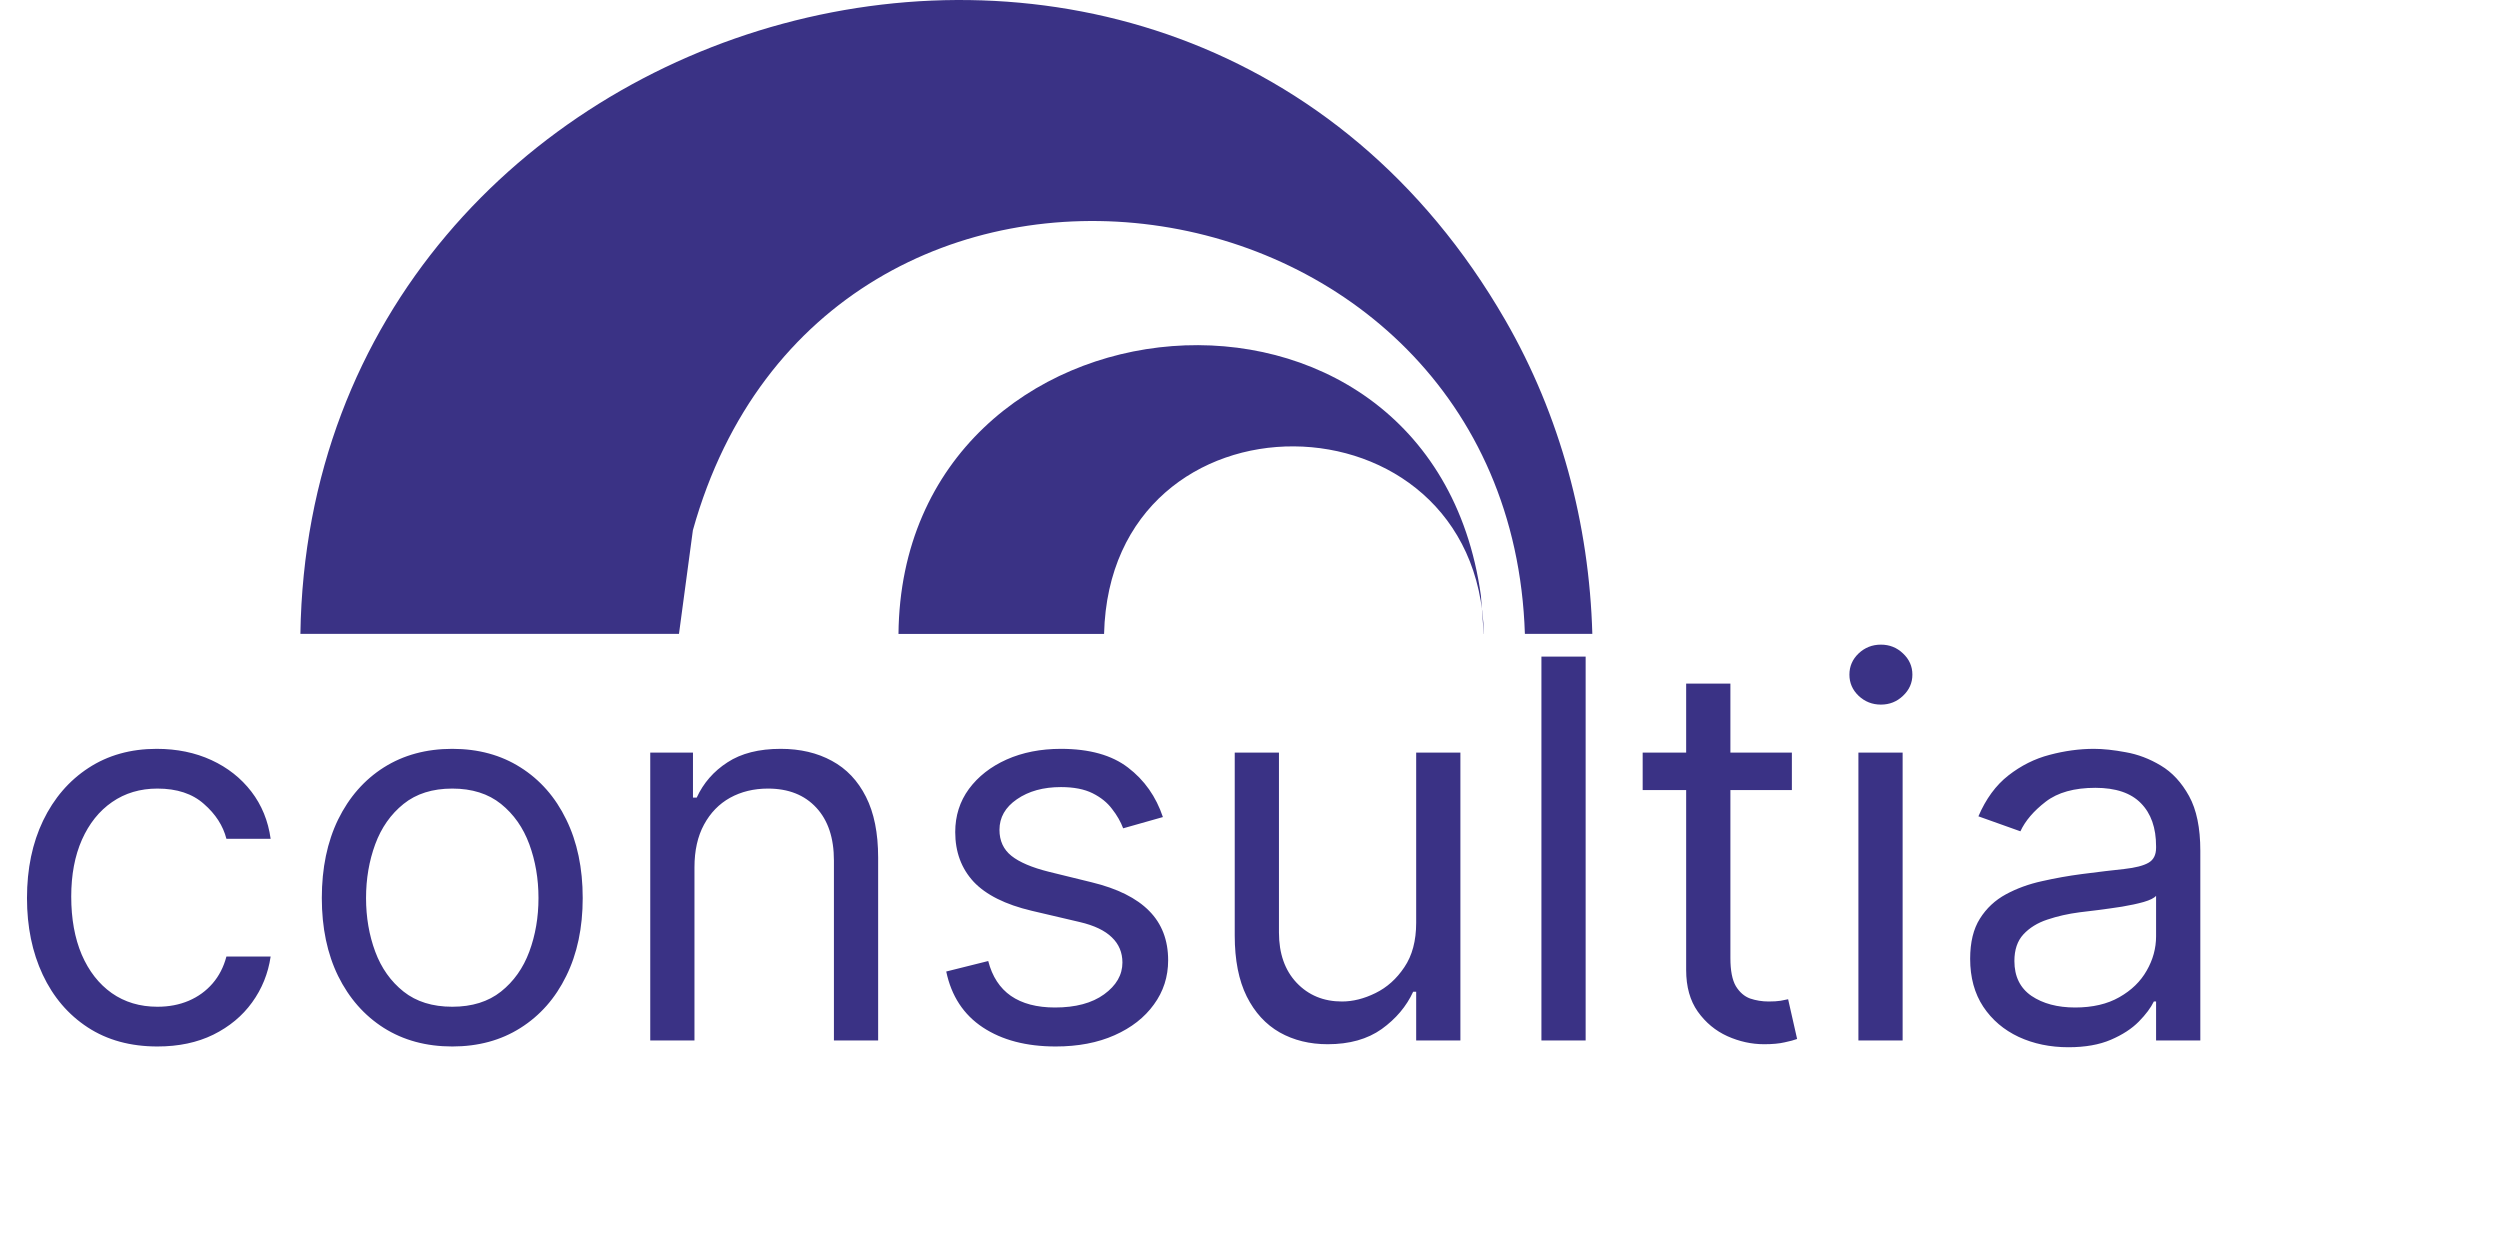 <svg width="132" height="66" viewBox="0 0 132 66" fill="none" xmlns="http://www.w3.org/2000/svg">
<path d="M8.313 55.254C6.888 55.254 5.661 54.918 4.631 54.245C3.602 53.572 2.811 52.645 2.256 51.464C1.702 50.283 1.425 48.934 1.425 47.416C1.425 45.873 1.709 44.51 2.276 43.329C2.85 42.142 3.648 41.215 4.671 40.548C5.7 39.875 6.901 39.539 8.273 39.539C9.342 39.539 10.305 39.737 11.163 40.133C12.021 40.529 12.723 41.083 13.271 41.795C13.819 42.508 14.158 43.339 14.29 44.289H11.955C11.777 43.596 11.381 42.983 10.767 42.448C10.16 41.907 9.342 41.637 8.313 41.637C7.402 41.637 6.604 41.874 5.918 42.349C5.238 42.818 4.707 43.481 4.325 44.339C3.949 45.19 3.761 46.189 3.761 47.337C3.761 48.511 3.945 49.534 4.315 50.405C4.691 51.276 5.219 51.952 5.898 52.434C6.584 52.915 7.389 53.156 8.313 53.156C8.92 53.156 9.471 53.051 9.966 52.84C10.46 52.628 10.879 52.325 11.222 51.929C11.565 51.533 11.809 51.058 11.955 50.504H14.29C14.158 51.401 13.832 52.209 13.31 52.929C12.796 53.641 12.113 54.209 11.262 54.631C10.417 55.046 9.434 55.254 8.313 55.254ZM23.88 55.254C22.507 55.254 21.303 54.928 20.267 54.275C19.238 53.621 18.433 52.708 17.853 51.533C17.279 50.359 16.992 48.987 16.992 47.416C16.992 45.833 17.279 44.451 17.853 43.27C18.433 42.089 19.238 41.172 20.267 40.519C21.303 39.865 22.507 39.539 23.88 39.539C25.252 39.539 26.453 39.865 27.482 40.519C28.518 41.172 29.323 42.089 29.897 43.27C30.477 44.451 30.767 45.833 30.767 47.416C30.767 48.987 30.477 50.359 29.897 51.533C29.323 52.708 28.518 53.621 27.482 54.275C26.453 54.928 25.252 55.254 23.88 55.254ZM23.88 53.156C24.922 53.156 25.78 52.889 26.453 52.355C27.126 51.82 27.624 51.117 27.947 50.247C28.27 49.376 28.432 48.432 28.432 47.416C28.432 46.4 28.27 45.454 27.947 44.576C27.624 43.699 27.126 42.989 26.453 42.448C25.78 41.907 24.922 41.637 23.88 41.637C22.837 41.637 21.98 41.907 21.307 42.448C20.634 42.989 20.136 43.699 19.812 44.576C19.489 45.454 19.327 46.4 19.327 47.416C19.327 48.432 19.489 49.376 19.812 50.247C20.136 51.117 20.634 51.82 21.307 52.355C21.98 52.889 22.837 53.156 23.88 53.156ZM36.668 45.793V54.938H34.333V39.737H36.589V42.112H36.787C37.143 41.34 37.684 40.72 38.41 40.252C39.136 39.776 40.072 39.539 41.22 39.539C42.249 39.539 43.15 39.75 43.922 40.172C44.694 40.588 45.294 41.221 45.723 42.072C46.152 42.917 46.366 43.986 46.366 45.279V54.938H44.031V45.437C44.031 44.243 43.721 43.313 43.101 42.646C42.48 41.973 41.629 41.637 40.547 41.637C39.802 41.637 39.136 41.799 38.548 42.122C37.968 42.445 37.509 42.917 37.173 43.537C36.836 44.157 36.668 44.909 36.668 45.793ZM61.401 43.141L59.303 43.735C59.171 43.385 58.977 43.045 58.719 42.716C58.469 42.379 58.126 42.102 57.69 41.884C57.255 41.667 56.697 41.558 56.018 41.558C55.087 41.558 54.312 41.772 53.692 42.201C53.078 42.623 52.772 43.161 52.772 43.814C52.772 44.395 52.983 44.853 53.405 45.19C53.827 45.526 54.487 45.807 55.384 46.031L57.641 46.585C59 46.915 60.013 47.42 60.679 48.099C61.345 48.772 61.678 49.64 61.678 50.702C61.678 51.573 61.428 52.351 60.926 53.037C60.431 53.724 59.739 54.265 58.848 54.66C57.957 55.056 56.922 55.254 55.741 55.254C54.19 55.254 52.907 54.918 51.891 54.245C50.875 53.572 50.232 52.589 49.961 51.296L52.178 50.742C52.389 51.56 52.788 52.173 53.375 52.582C53.969 52.991 54.744 53.196 55.701 53.196C56.79 53.196 57.654 52.965 58.294 52.503C58.94 52.035 59.264 51.474 59.264 50.821C59.264 50.293 59.079 49.851 58.709 49.495C58.34 49.132 57.773 48.861 57.007 48.683L54.474 48.089C53.082 47.759 52.059 47.248 51.406 46.555C50.76 45.856 50.436 44.982 50.436 43.933C50.436 43.075 50.677 42.316 51.159 41.657C51.647 40.997 52.31 40.479 53.148 40.103C53.992 39.727 54.949 39.539 56.018 39.539C57.522 39.539 58.703 39.869 59.561 40.529C60.425 41.188 61.038 42.059 61.401 43.141ZM74.774 48.723V39.737H77.109V54.938H74.774V52.364H74.615C74.259 53.136 73.705 53.793 72.953 54.334C72.201 54.868 71.251 55.135 70.103 55.135C69.153 55.135 68.308 54.928 67.569 54.512C66.83 54.09 66.25 53.456 65.827 52.612C65.405 51.761 65.194 50.689 65.194 49.396V39.737H67.529V49.237C67.529 50.346 67.84 51.23 68.46 51.889C69.087 52.549 69.885 52.879 70.855 52.879C71.435 52.879 72.026 52.731 72.626 52.434C73.233 52.137 73.741 51.682 74.15 51.068C74.566 50.455 74.774 49.673 74.774 48.723ZM83.722 34.67V54.938H81.387V34.67H83.722ZM94.611 39.737V41.716H86.733V39.737H94.611ZM89.029 36.095H91.365V50.583C91.365 51.243 91.46 51.738 91.652 52.068C91.85 52.391 92.1 52.609 92.404 52.721C92.714 52.826 93.04 52.879 93.383 52.879C93.641 52.879 93.852 52.866 94.017 52.84C94.182 52.806 94.314 52.78 94.413 52.76L94.888 54.858C94.729 54.918 94.508 54.977 94.225 55.036C93.941 55.102 93.581 55.135 93.146 55.135C92.486 55.135 91.84 54.994 91.206 54.71C90.579 54.426 90.058 53.994 89.643 53.413C89.234 52.833 89.029 52.101 89.029 51.217V36.095ZM98.124 54.938V39.737H100.459V54.938H98.124ZM99.311 37.203C98.856 37.203 98.463 37.048 98.134 36.738C97.81 36.428 97.649 36.056 97.649 35.62C97.649 35.185 97.81 34.812 98.134 34.502C98.463 34.192 98.856 34.037 99.311 34.037C99.766 34.037 100.156 34.192 100.479 34.502C100.809 34.812 100.974 35.185 100.974 35.62C100.974 36.056 100.809 36.428 100.479 36.738C100.156 37.048 99.766 37.203 99.311 37.203ZM109.21 55.294C108.247 55.294 107.373 55.112 106.588 54.749C105.802 54.38 105.179 53.849 104.717 53.156C104.255 52.457 104.024 51.612 104.024 50.623C104.024 49.752 104.196 49.046 104.539 48.505C104.882 47.957 105.341 47.529 105.915 47.218C106.489 46.908 107.122 46.677 107.815 46.526C108.514 46.367 109.217 46.242 109.923 46.15C110.846 46.031 111.595 45.942 112.169 45.882C112.75 45.816 113.172 45.708 113.436 45.556C113.706 45.404 113.841 45.14 113.841 44.764V44.685C113.841 43.709 113.574 42.95 113.04 42.409C112.512 41.868 111.71 41.597 110.635 41.597C109.52 41.597 108.646 41.842 108.013 42.33C107.379 42.818 106.934 43.339 106.677 43.893L104.46 43.102C104.856 42.178 105.383 41.459 106.043 40.944C106.71 40.423 107.435 40.06 108.22 39.856C109.012 39.645 109.791 39.539 110.556 39.539C111.044 39.539 111.605 39.598 112.238 39.717C112.878 39.829 113.495 40.063 114.089 40.42C114.689 40.776 115.187 41.314 115.583 42.033C115.979 42.752 116.177 43.715 116.177 44.922V54.938H113.841V52.879H113.723C113.564 53.209 113.3 53.562 112.931 53.938C112.562 54.314 112.07 54.634 111.456 54.898C110.843 55.162 110.094 55.294 109.21 55.294ZM109.566 53.196C110.49 53.196 111.268 53.014 111.902 52.651C112.542 52.289 113.023 51.82 113.347 51.246C113.677 50.672 113.841 50.069 113.841 49.435V47.298C113.742 47.416 113.525 47.525 113.188 47.624C112.858 47.717 112.476 47.799 112.04 47.872C111.612 47.938 111.193 47.997 110.784 48.05C110.381 48.096 110.054 48.136 109.804 48.169C109.197 48.248 108.629 48.376 108.102 48.554C107.58 48.726 107.158 48.987 106.835 49.336C106.518 49.679 106.36 50.148 106.36 50.742C106.36 51.553 106.66 52.167 107.26 52.582C107.867 52.991 108.636 53.196 109.566 53.196Z" fill="#3A3285"/>
<path d="M80.514 33.469C79.701 8.227 43.565 2.97 36.584 27.998L35.85 33.469H15.861C16.362 -0.243 62.097 -13.211 79.473 16.892C82.387 21.938 83.912 27.66 84.075 33.469H80.514Z" fill="#3A3285"/>
<path d="M78.349 33.47C78.025 20.396 58.623 20.141 58.295 33.47H47.44C47.619 14.796 75.532 12.296 78.193 31.454L78.342 33.47H78.347H78.349Z" fill="#3A3285"/>
</svg>
